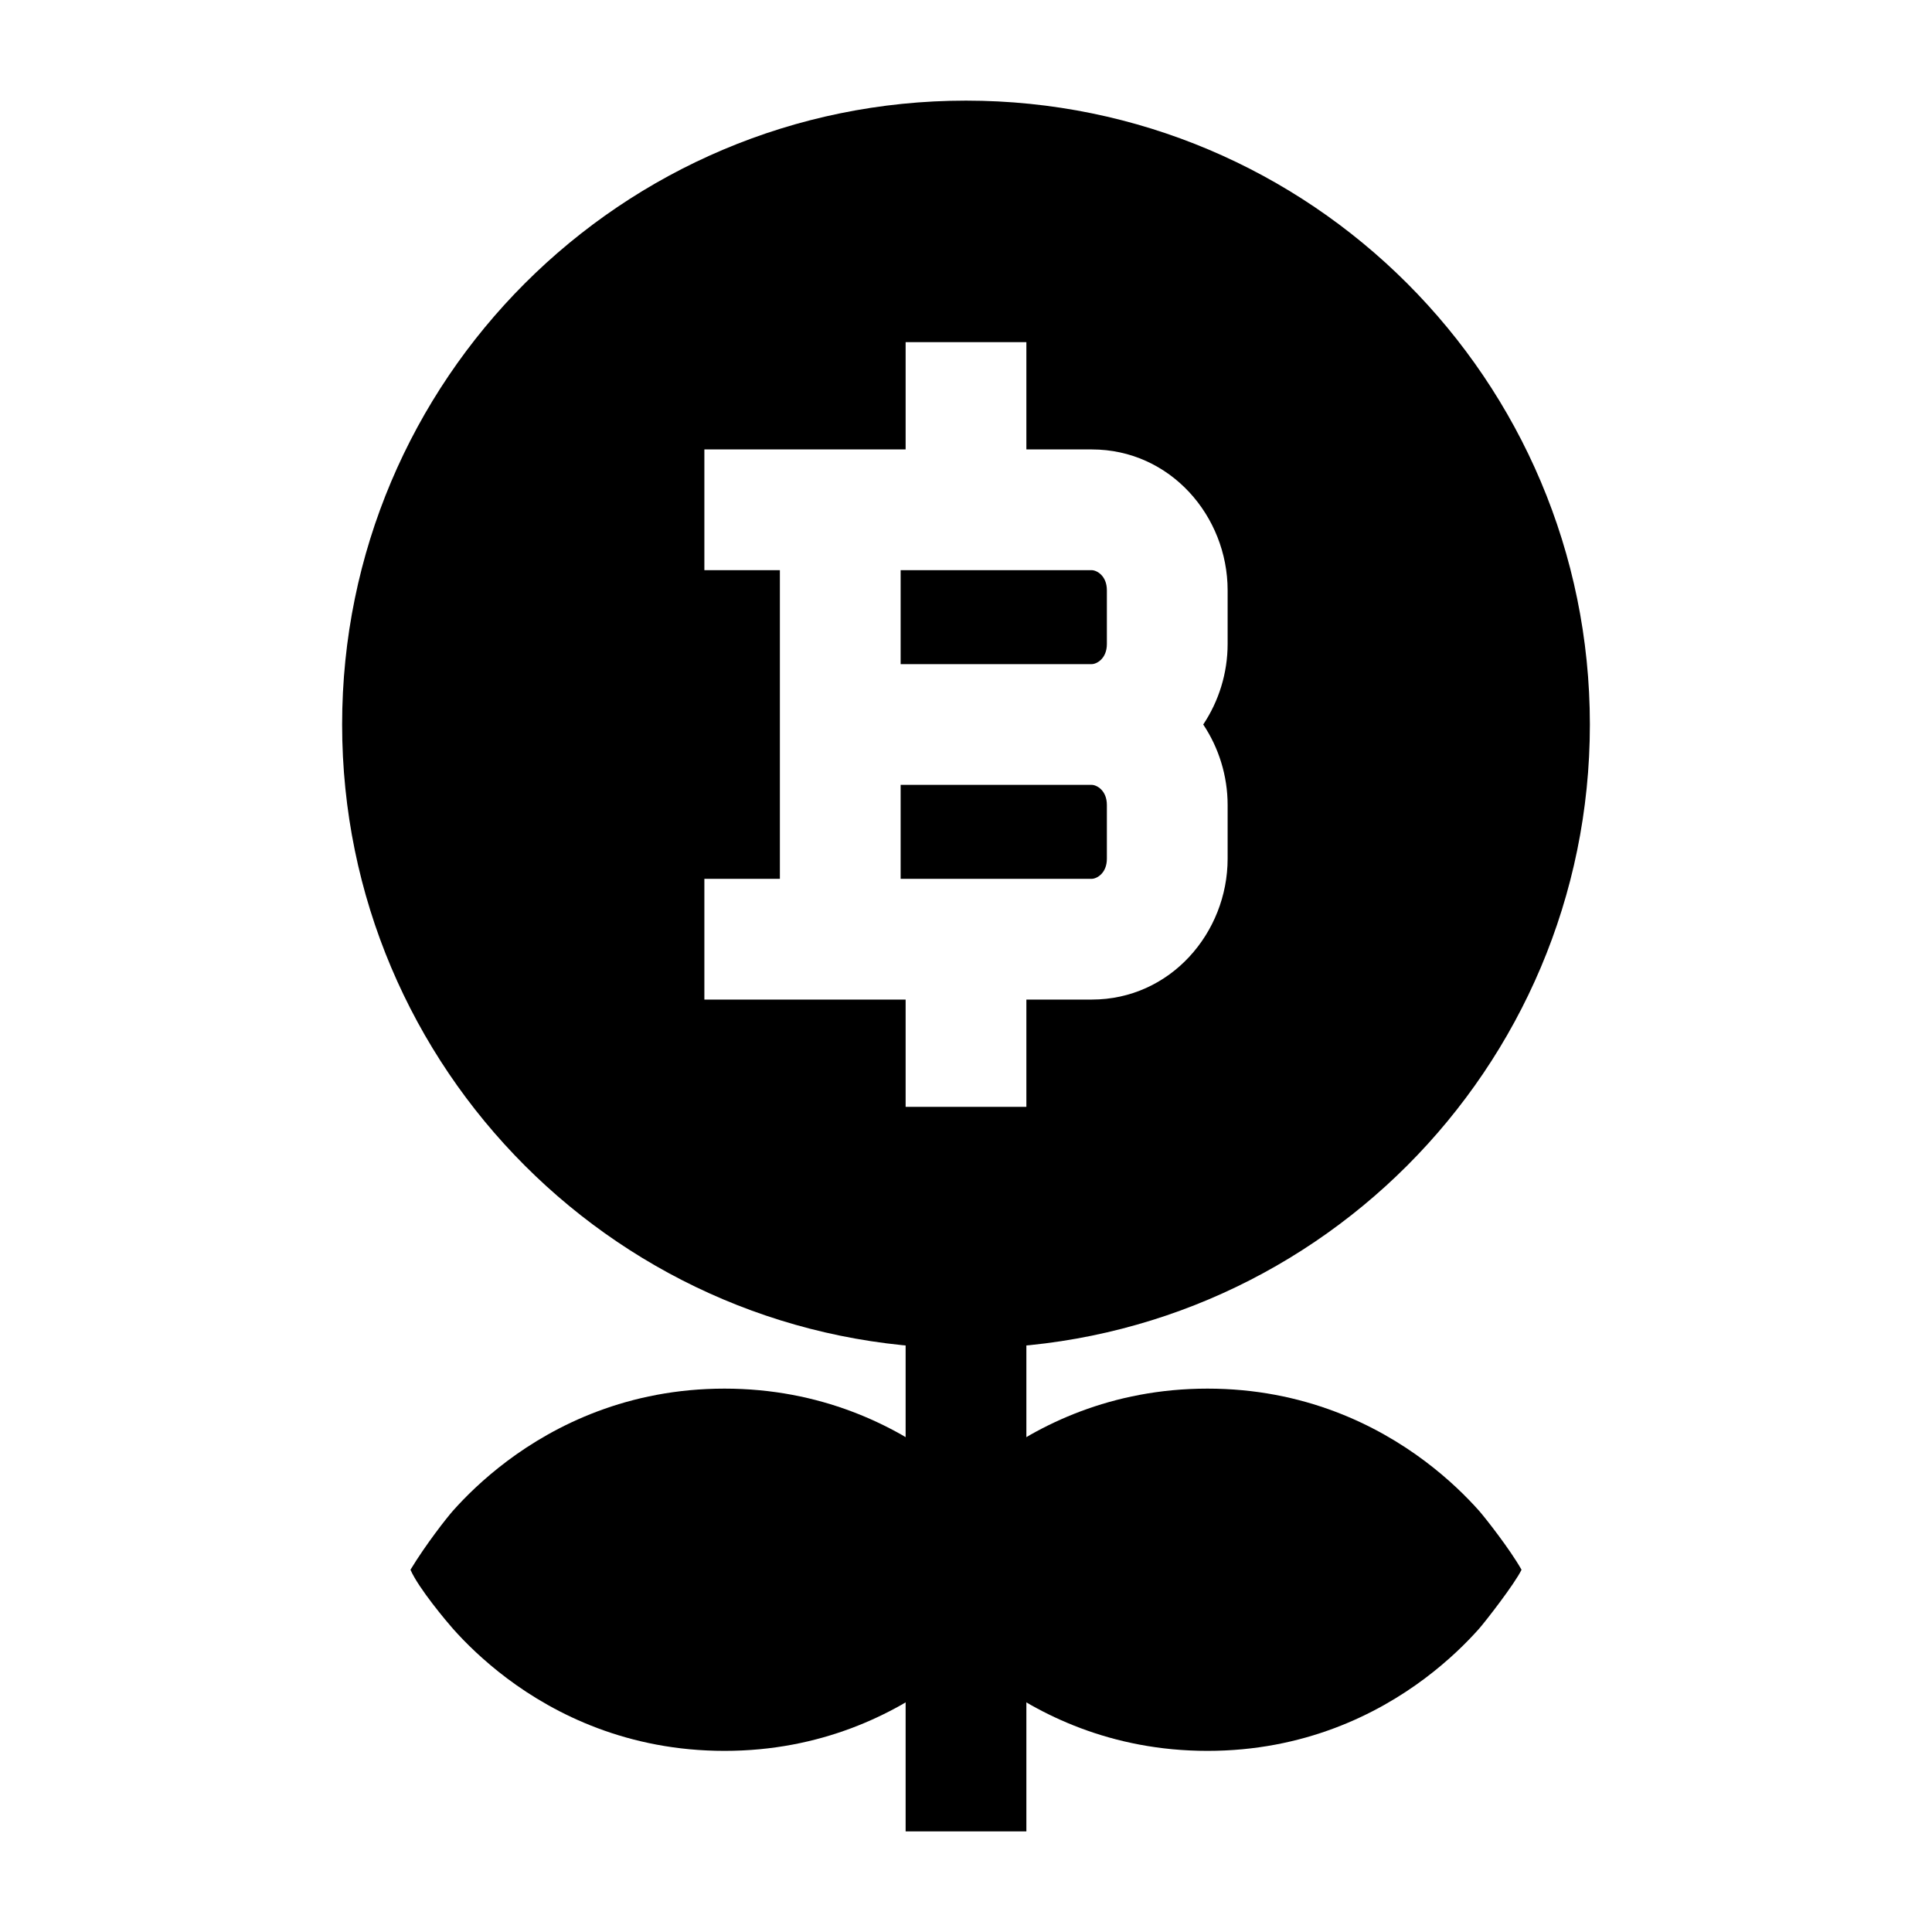 <svg width="24" height="24" viewBox="0 0 24 24" xmlns="http://www.w3.org/2000/svg">
    <path d="M5.627 20.233C5.551 20.147 5.199 19.73 5.099 19.5C5.293 19.18 5.551 18.853 5.627 18.767C5.779 18.596 6.003 18.373 6.3 18.15C6.897 17.702 7.801 17.25 9 17.25C10.199 17.25 11.103 17.702 11.7 18.15C11.997 18.373 12.221 18.596 12.373 18.767C12.449 18.853 12.758 19.246 12.901 19.5C12.816 19.676 12.449 20.147 12.373 20.233C12.221 20.404 11.997 20.627 11.7 20.85C11.103 21.298 10.199 21.75 9 21.75C7.801 21.75 6.897 21.298 6.3 20.85C6.003 20.627 5.779 20.404 5.627 20.233Z"/>
    <path d="M11.627 20.233C11.551 20.147 11.199 19.73 11.099 19.5C11.293 19.18 11.551 18.853 11.627 18.767C11.779 18.596 12.003 18.373 12.3 18.15C12.897 17.702 13.801 17.25 15 17.25C16.199 17.25 17.103 17.702 17.7 18.15C17.997 18.373 18.221 18.596 18.373 18.767C18.449 18.853 18.758 19.246 18.901 19.5C18.816 19.676 18.449 20.147 18.373 20.233C18.221 20.404 17.997 20.627 17.7 20.85C17.103 21.298 16.199 21.75 15 21.75C13.801 21.75 12.897 21.298 12.3 20.85C12.003 20.627 11.779 20.404 11.627 20.233Z"/>
    <path fill-rule="evenodd" clip-rule="evenodd" d="M12.75 22.75V15.25H11.25L11.25 22.75H12.75Z"/>
    <path fill-rule="evenodd" clip-rule="evenodd" d="M12 16.75C16.28 16.75 19.75 13.28 19.75 9C19.75 4.72 16.28 1.25 12 1.25C7.72 1.25 4.25 4.72 4.25 9C4.25 13.28 7.72 16.75 12 16.75ZM12.75 5.583V4.25H11.25V5.583H8.75V7.083H9.688V10.917H8.75V12.417H11.25V13.75H12.75V12.417H13.562C14.539 12.417 15.25 11.587 15.25 10.667V10C15.25 9.638 15.14 9.289 14.947 9C15.14 8.711 15.25 8.362 15.25 8V7.333C15.25 6.413 14.539 5.583 13.562 5.583H12.75ZM11.188 8.25V7.083H13.562C13.621 7.083 13.75 7.149 13.75 7.333V8C13.75 8.184 13.621 8.25 13.562 8.25H11.188ZM11.188 9.75H13.562C13.621 9.75 13.75 9.816 13.75 10V10.667C13.75 10.851 13.621 10.917 13.562 10.917H11.188V9.75Z"/>
</svg>
